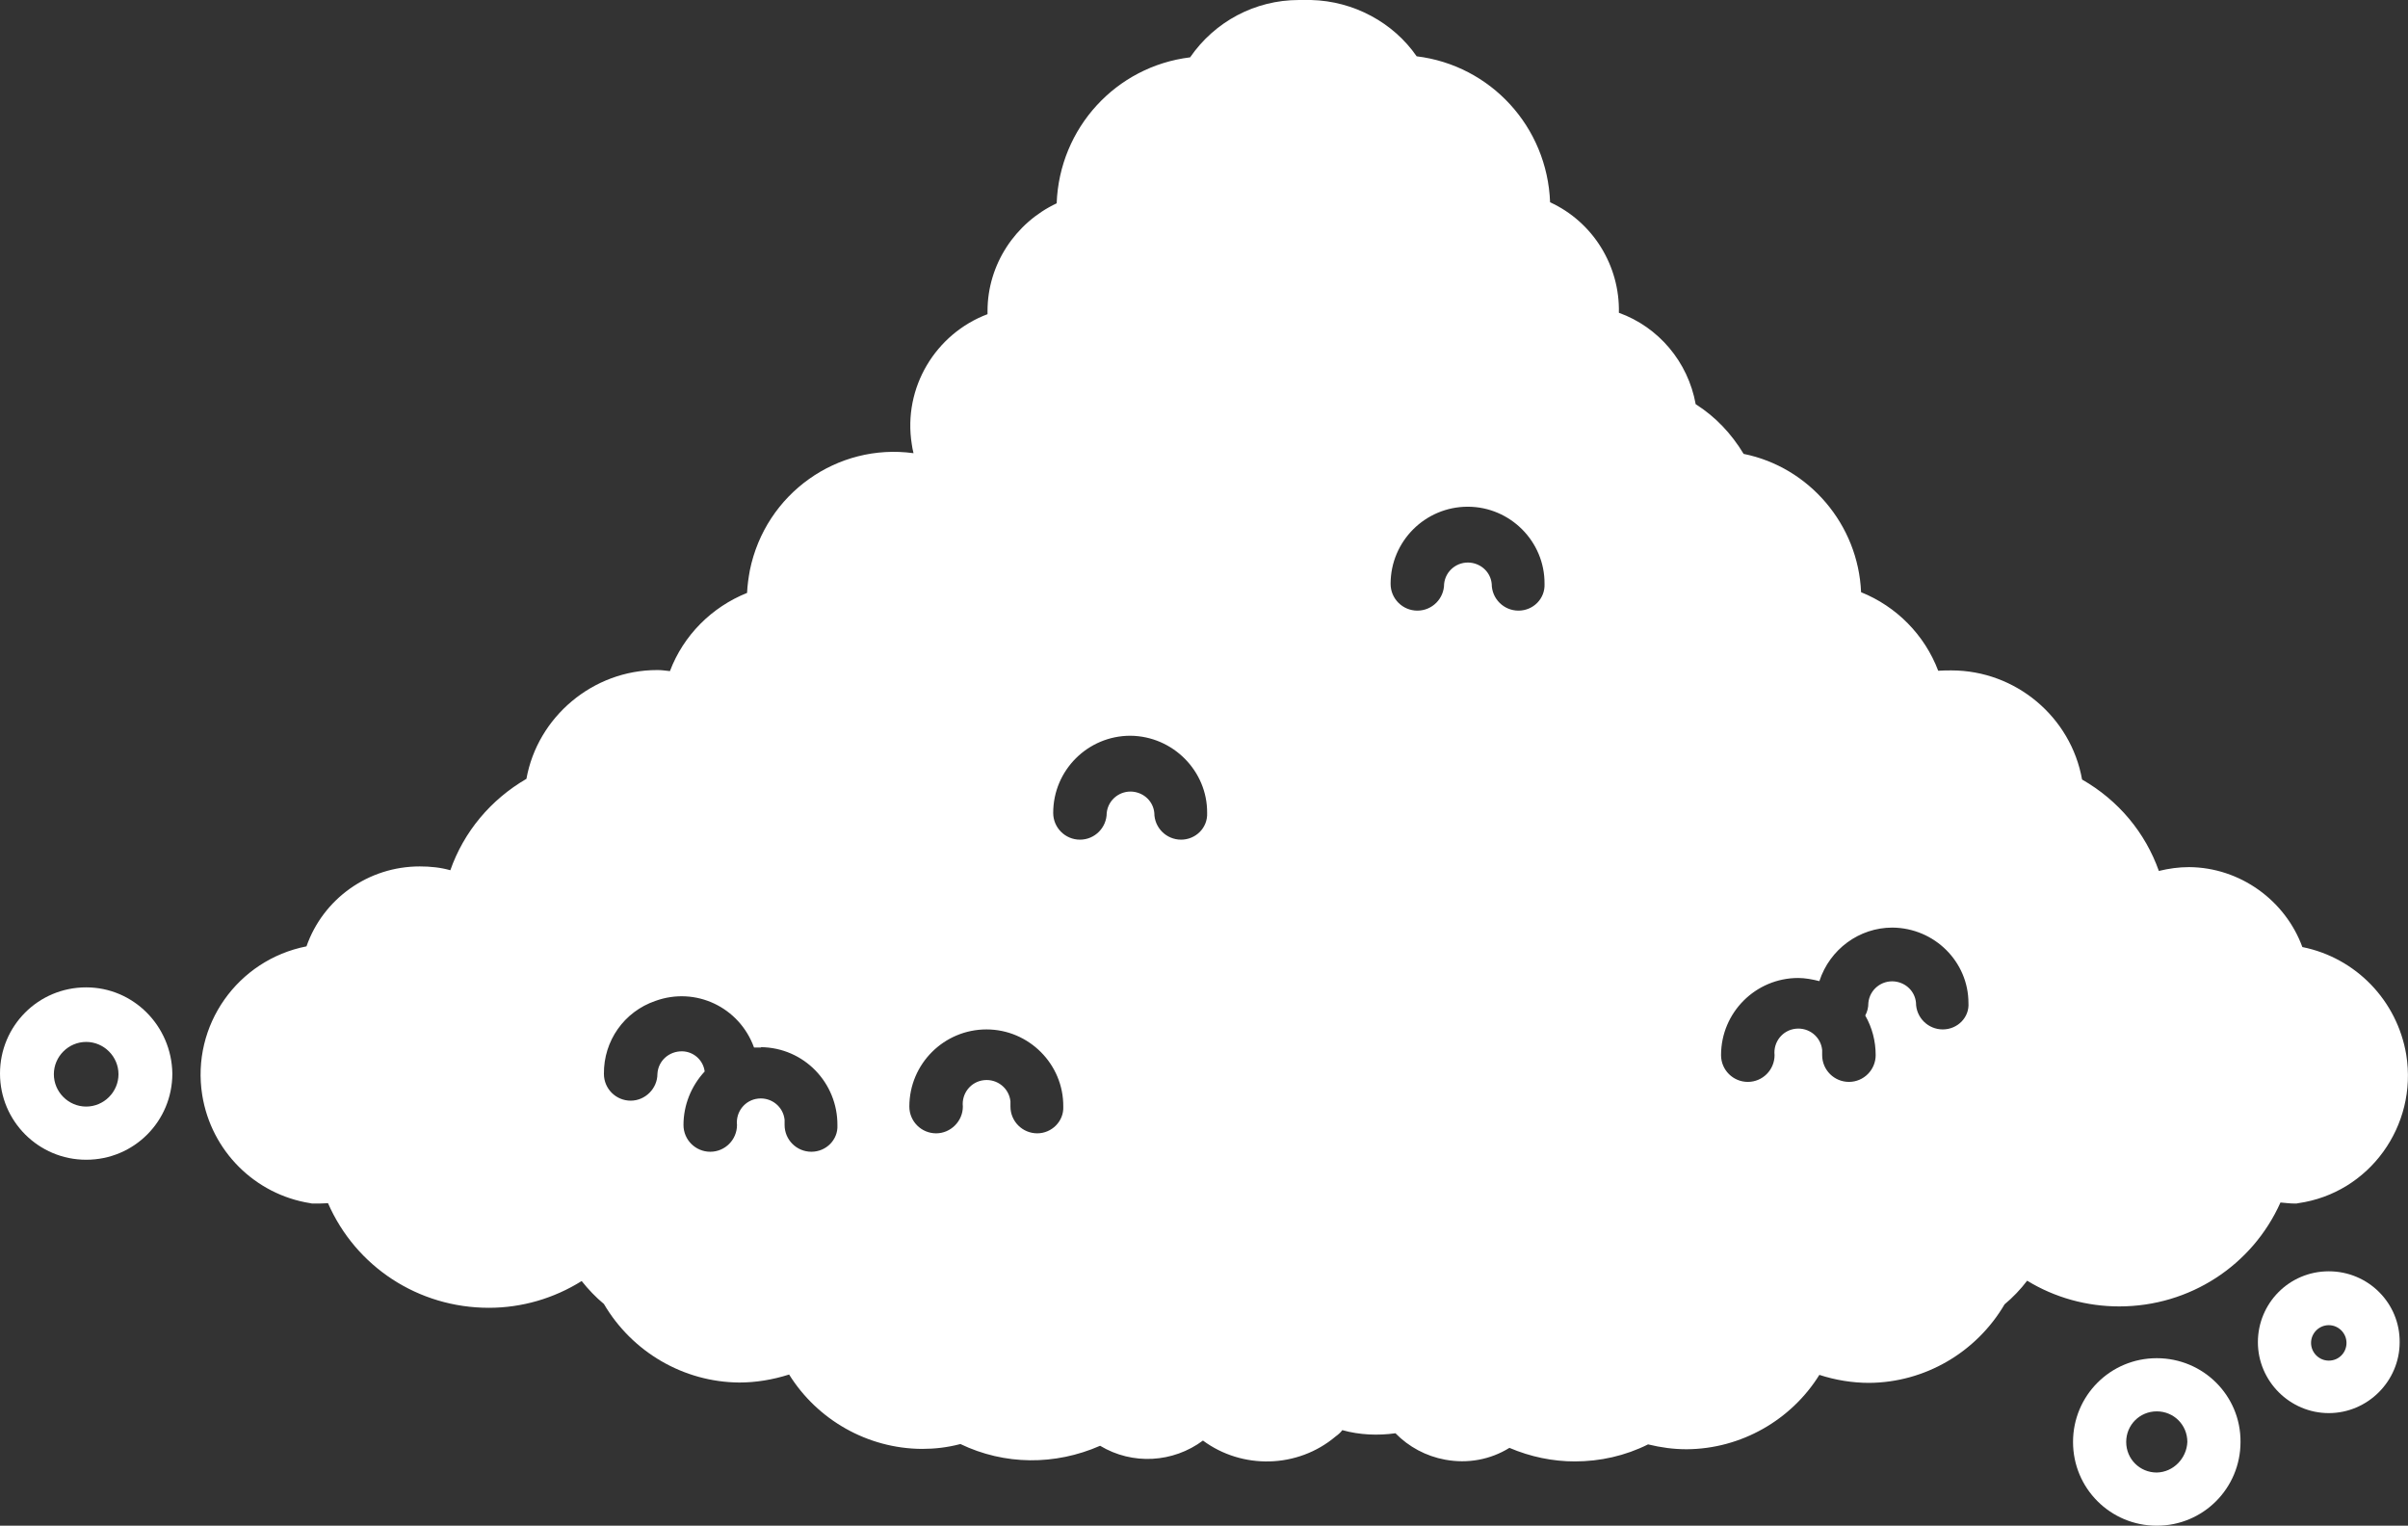 <?xml version="1.0" encoding="utf-8"?>
<!-- Generator: Adobe Illustrator 28.0.0, SVG Export Plug-In . SVG Version: 6.00 Build 0)  -->
<svg version="1.1" id="Capa_1" xmlns="http://www.w3.org/2000/svg" xmlns:xlink="http://www.w3.org/1999/xlink" x="0px" y="0px"
	 viewBox="0 0 693 439" style="enable-background:new 0 0 693 439;" xml:space="preserve">
<rect x="0" y="0" width="693" height="439" fill="#333333" stroke="none"/>
<style type="text/css">
	.st0{fill:#FFFFFF;}
</style>
<path class="st0" d="M24.8,284.1C11,284.1,0,295.2,0,308.9c0,13.7,11.1,24.8,24.8,24.8c13.8,0,24.8-11.1,24.8-24.8
	C49.4,295.2,38.4,284.1,24.8,284.1z M24.8,318.4c-5.1,0-9.3-4.2-9.3-9.3c0-5.1,4.2-9.3,9.3-9.3s9.3,4.2,9.3,9.3
	C34.1,314.2,29.9,318.4,24.8,318.4z"/>
<path class="st0" d="M620.7,390.8c-13.4,0-24.1,10.8-24.1,24.1c0,13.4,10.8,24.1,24.1,24.1c13.4,0,24.1-10.8,24.1-24.1
	C644.9,401.6,634.1,390.8,620.7,390.8z M620.7,423.7c-4.9,0-8.8-3.9-8.8-8.8c0-4.9,3.9-8.8,8.8-8.8c4.9,0,8.8,3.9,8.8,8.8
	C629.3,419.6,625.5,423.6,620.7,423.7z"/>
<path class="st0" d="M670.2,365.8c-11.4,0-20.4,9.2-20.4,20.4c0,11.2,9.2,20.4,20.4,20.4s20.4-9.2,20.4-20.4
	C690.7,375,681.6,365.8,670.2,365.8z M670.2,391.5c-2.8,0-5.1-2.3-5.1-5.1c0-2.8,2.3-5.1,5.1-5.1s5.1,2.3,5.1,5.1
	S673.1,391.5,670.2,391.5z"/>
<path class="st0" d="M692.5,303.5L692.5,303.5c-2.6-15.6-14.5-27.9-29.9-31c-4.9-13.4-17.9-22.9-32.6-23c-3,0-5.8,0.4-8.7,1.1
	c-3.9-11-11.6-20.3-22.1-26.3c-3.2-18-19.1-31.4-37.6-31.4c-1.2,0-2.4,0-3.8,0.1c-3.9-10.3-12-18.5-22.2-22.6
	c-0.8-19.4-14.9-36-33.8-39.8c-3.5-5.8-8.1-10.7-13.8-14.3c-2.2-12.2-10.7-22.2-22.1-26.3c0.3-13.5-7.4-26.1-19.8-31.8
	c-0.8-21.7-17.1-39.4-38.4-42C401,6.5,389.6,0.3,377.3,0h-3.5c-12.6,0-24.2,6.2-31.3,16.5c-21.3,2.6-37.6,20.3-38.4,42
	c-11.9,5.6-19.9,17.6-19.9,31c0,0.3,0,0.7,0,0.9c-14.9,5.6-24.4,21.1-21.8,37.4c0.1,0.8,0.3,1.8,0.5,2.6
	c-21.9-3-42.6,11.6-47.1,33.7c-0.4,2.2-0.7,4.3-0.8,6.5c-10.2,4.1-18.3,12.2-22.2,22.5c-1.1-0.1-2.3-0.3-3.4-0.3h-0.3
	c-18.5,0-34.4,13.5-37.6,31.3c-10.3,6-18,15.2-21.9,26.3c-2.8-0.8-5.8-1.1-8.8-1.1c-14.8,0-27.8,9.3-32.6,23
	C68.4,276.2,55,295,58.2,315.1c2.6,16.1,15.2,28.6,31.1,31.1l0.5,0.1h0.5c1.4,0,2.7,0,4.1-0.1c8,18.3,26,30.1,46.3,30.1
	c9.5,0,18.7-2.7,26.7-7.7c1.9,2.4,4.1,4.7,6.4,6.6c8.1,13.8,22.9,22.5,39,22.6c4.7,0,9.6-0.8,14.3-2.3c8.1,13,22.5,21.3,38.2,21.4
	c3.7,0,7.3-0.4,11.1-1.4c12.7,6.1,27.2,6.2,40.2,0.5c9.3,5.6,21,4.9,29.6-1.5c11.2,8.3,27.2,8.1,38.2-1.2c0.7-0.5,1.4-1.1,1.9-1.8
	c5,1.4,10.3,1.6,15.3,0.9c3.8,3.9,8.8,6.6,14.3,7.6c6.5,1.2,13,0,18.5-3.4c6.1,2.6,12.5,3.9,18.8,3.9c7.3,0,14.5-1.6,21.1-4.9
	c3.7,0.9,7.3,1.4,11.1,1.4c15.7-0.1,30.1-8.4,38.2-21.4c4.6,1.5,9.5,2.3,14.3,2.3c16.1-0.1,30.9-8.8,39-22.6c2.4-2,4.6-4.3,6.5-6.8
	c8,4.9,17.2,7.4,26.5,7.4c20.3,0,38.3-11.8,46.4-29.9c1.4,0.1,2.7,0.3,4.1,0.3h0.5l0.5-0.1C681.9,343.3,695.8,323.9,692.5,303.5z
	 M233.5,331.4c-4.2,0-7.7-3.4-7.7-7.7c0-0.5,0-0.9,0-1.5c-0.4-3.8-3.8-6.5-7.6-6.1c-3.8,0.4-6.5,3.8-6.1,7.6c0,4.2-3.4,7.7-7.7,7.7
	c-4.2,0-7.7-3.4-7.7-7.7c0-5.7,2.2-11.2,6.1-15.4c-0.4-3.2-3.1-5.7-6.4-5.8c-3.8-0.1-7,2.7-7.2,6.5c0,4.2-3.5,7.7-7.7,7.7
	s-7.7-3.4-7.7-7.7c-0.1-9.5,5.8-17.9,14.8-21c11.6-4.2,24.2,1.8,28.4,13.4h2c0.1,0,0.1,0-0.1-0.1c12.5,0.1,22.2,10.3,22.1,22.5
	C241.2,327.9,237.8,331.4,233.5,331.4z M298.5,326.1c-4.2,0-7.7-3.4-7.7-7.7c0-0.5,0-0.9,0-1.5c-0.4-3.8-3.8-6.5-7.6-6.1
	c-3.8,0.4-6.5,3.8-6.1,7.6c0,4.2-3.5,7.7-7.7,7.7s-7.7-3.4-7.7-7.7c0-12.3,10-22.2,22.2-22.2s22.2,10,22.1,22.2
	C306.2,322.6,302.7,326.1,298.5,326.1z M339.9,241.6c-4.2,0-7.7-3.4-7.7-7.7c-0.3-3.2-2.8-5.7-6.1-6.1c-3.8-0.4-7.2,2.3-7.6,6.1
	c0,4.2-3.4,7.7-7.7,7.7c-4.2,0-7.7-3.4-7.7-7.7c0-12.3,10-22.2,22.2-22.2c12.3,0.1,22.2,10.2,22.1,22.2
	C347.6,238.2,344.1,241.6,339.9,241.6z M437,175.7c-4.2,0-7.7-3.4-7.7-7.7c-0.3-3.2-2.8-5.7-6.1-6.1c-3.8-0.4-7.2,2.3-7.6,6.1
	c0,4.2-3.4,7.7-7.7,7.7c-4.2,0-7.7-3.4-7.7-7.7c0-12.3,10-22.2,22.2-22.2s22.2,10,22.1,22.2C444.7,172.2,441.3,175.7,437,175.7z
	 M559.1,296.2c-4.2,0-7.7-3.4-7.7-7.7c-0.3-3.2-2.8-5.7-6.1-6.1c-3.8-0.4-7.2,2.3-7.6,6.1c0,1.4-0.3,2.6-0.9,3.7c2,3.5,3,7.4,3,11.4
	c0,4.2-3.4,7.7-7.7,7.7c-4.2,0-7.7-3.4-7.7-7.7c0-0.5,0-0.9,0-1.5c-0.4-3.8-3.8-6.5-7.6-6.1c-3.8,0.4-6.5,3.8-6.1,7.6
	c0,4.2-3.4,7.7-7.7,7.7c-4.2,0-7.7-3.4-7.7-7.7c0-12.3,10-22.2,22.2-22.2c2,0,4.1,0.4,6.1,0.9c3-9.2,11.5-15.4,21-15.4
	c12.2,0.1,21.9,9.9,21.9,21.7C566.8,292.7,563.4,296.2,559.1,296.2z"/>
</svg>
